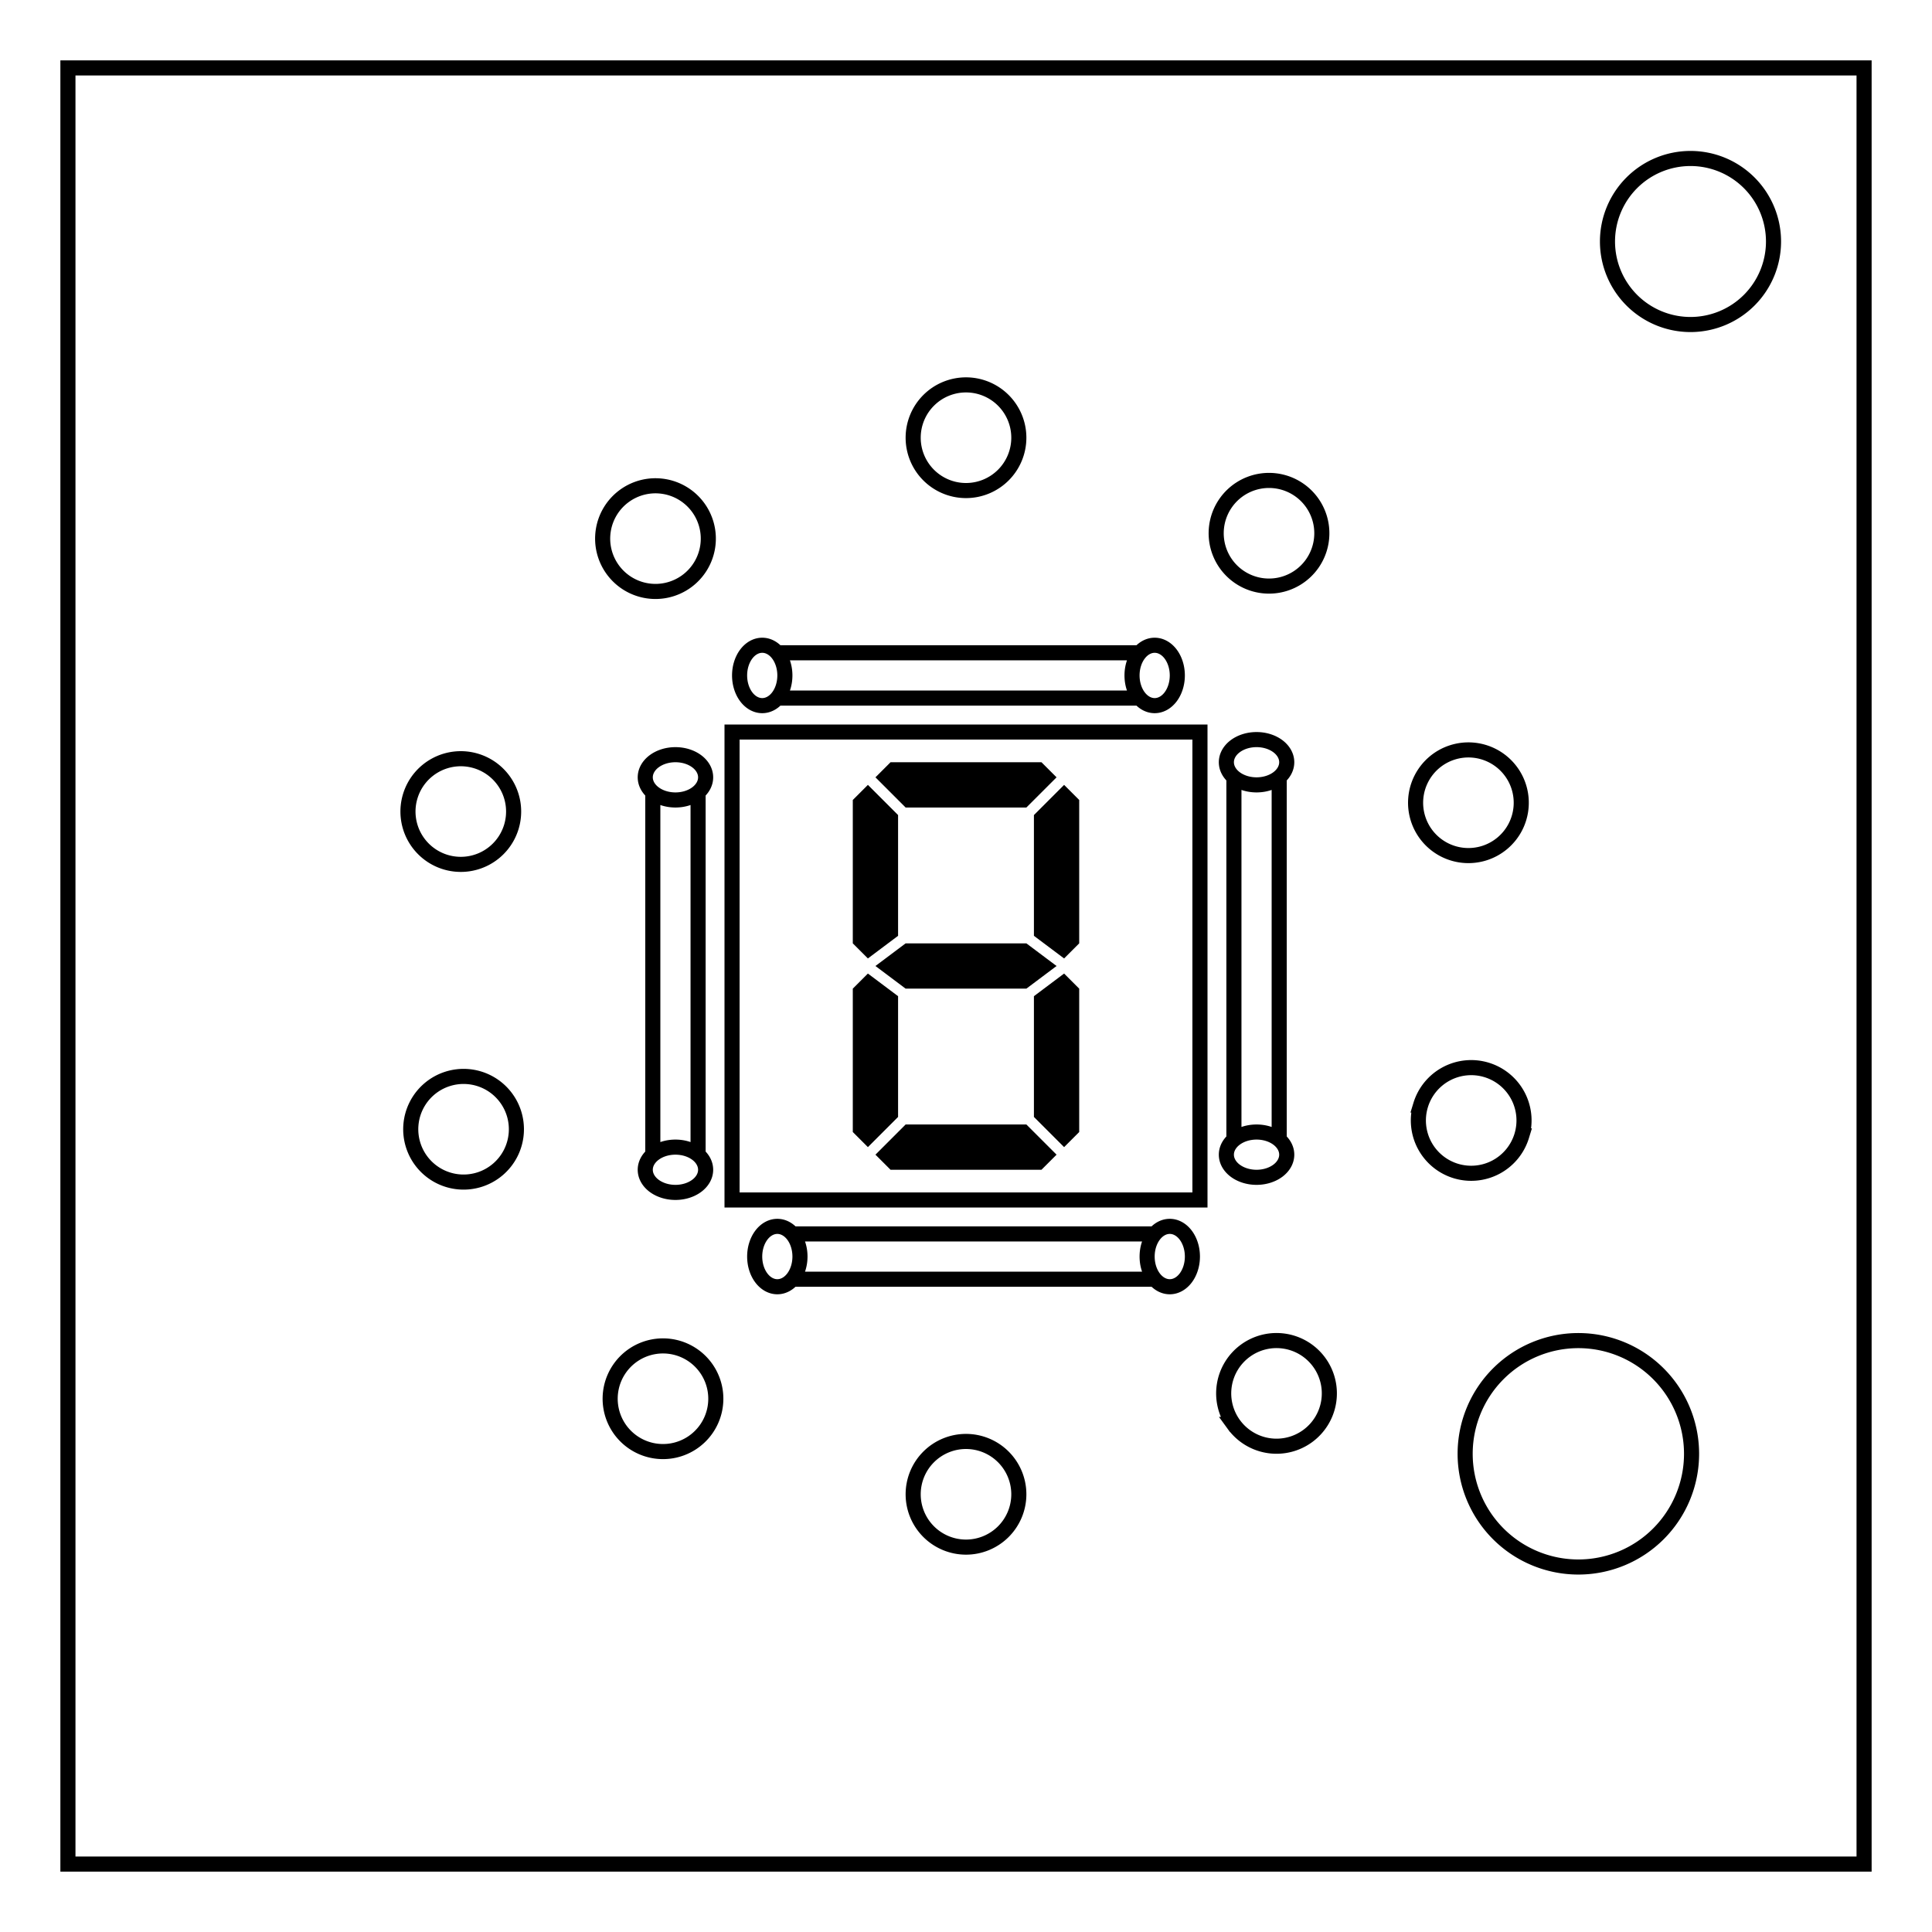 <svg xmlns="http://www.w3.org/2000/svg" fill="none" viewBox="0 0 512 512"><path stroke="#000" stroke-width="4" d="M18 18H494V494H18Z"/><path stroke="#000" stroke-width="4" d="M470 64a22 22 0 0 1-22 22 22 22 0 0 1-22-22 22 22 0 0 1 22-22 22 22 0 0 1 22 22z"/><path stroke="#000" stroke-width="4" d="M270 116a14 14 0 0 1-14 14 14 14 0 0 1-14-14 14 14 0 0 1 14-14 14 14 0 0 1 14 14zm0 280a14 14 0 0 1-14 14 14 14 0 0 1-14-14 14 14 0 0 1 14-14 14 14 0 0 1 14 14zm123.474-169.948a14 14 0 0 1-17.641-8.989 14 14 0 0 1 8.989-17.641 14 14 0 0 1 17.641 8.989 14 14 0 0 1-8.989 17.641zm-266.296 86.525a14 14 0 0 1-17.641-8.989 14 14 0 0 1 8.989-17.641 14 14 0 0 1 17.641 8.989 14 14 0 0 1-8.989 17.641zm220.591-163.228a14 14 0 0 1-19.498 3.438 14 14 0 0 1-3.438-19.498 14 14 0 0 1 19.498-3.438 14 14 0 0 1 3.438 19.498zM187.167 378.711a14 14 0 0 1-19.498 3.438A14 14 0 0 1 164.231 362.651a14 14 0 0 1 19.498-3.438 14 14 0 0 1 3.438 19.498zm198.622-68.391a14 14 0 0 1-9.295-17.481 14 14 0 0 1 17.481-9.295 14 14 0 0 1 9.295 17.481 14 14 0 0 1-17.481 9.295zm-267.765-81.864a14 14 0 0 1-9.295-17.481 14 14 0 0 1 17.481-9.295 14 14 0 0 1 9.295 17.481 14 14 0 0 1-17.481 9.295zm208.94 149.035a14 14 0 0 1 3.097-19.555 14 14 0 0 1 19.555 3.097 14 14 0 0 1-3.097 19.555 14 14 0 0 1-19.555-3.097zM162.384 150.967a14 14 0 0 1 3.097-19.555 14 14 0 0 1 19.555 3.097 14 14 0 0 1-3.097 19.555 14 14 0 0 1-19.555-3.097zM194 194h124v124H194Z" paint-order="markers fill stroke"/><path stroke="#000" stroke-width="4" d="M302 173h-96m0 12h96m4 2a6 8 0 0 1-6-8 6 8 0 0 1 6-8 6 8 0 0 1 6 8 6 8 0 0 1-6 8zM202 187a6 8 0 0 1-6-8 6 8 0 0 1 6-8 6 8 0 0 1 6 8A6 8 0 0 1 202 187Zm104 140h-96m0 12h96M310 341a6 8 0 0 1-6-8A6 8 0 0 1 310 325a6 8 0 0 1 6 8A6 8 0 0 1 310 341Zm-104 0a6 8 0 0 1-6-8 6 8 0 0 1 6-8 6 8 0 0 1 6 8 6 8 0 0 1-6 8zM339 302v-96m-12 0v96m-2 4a6 8 90 0 1 8-6 6 8 90 0 1 8 6 6 8 90 0 1-8 6 6 8 90 0 1-8-6zM325 202a6 8 90 0 1 8-6 6 8 90 0 1 8 6 6 8 90 0 1-8 6A6 8 90 0 1 325 202ZM185 306v-96m-12 0v96M171 310a6 8 90 0 1 8-6A6 8 90 0 1 187 310a6 8 90 0 1-8 6A6 8 90 0 1 171 310Zm0-104a6 8 90 0 1 8-6 6 8 90 0 1 8 6 6 8 90 0 1-8 6 6 8 90 0 1-8-6z"/><path stroke="#000" stroke-width="4" d="M448.28 385.273a30 30 0 0 1-30 30 30 30 0 0 1-30-30 30 30 0 0 1 30-30 30 30 0 0 1 30 30z" paint-order="markers fill stroke"/><path fill="#000" d="m240 250-8 6 8 6h32l8-6-8-6zm-10-42 8 8v32l-8 6-4-4v-38zm0 96 8-8v-32l-8-6-4 4v38zm52-96-8 8v32l8 6 4-4v-38zm0 96-8-8v-32l8-6 4 4v38zm-2-98-8 8h-32l-8-8 4-4h40zm0 100-8-8h-32l-8 8 4 4h40z" paint-order="markers fill stroke"/></svg>